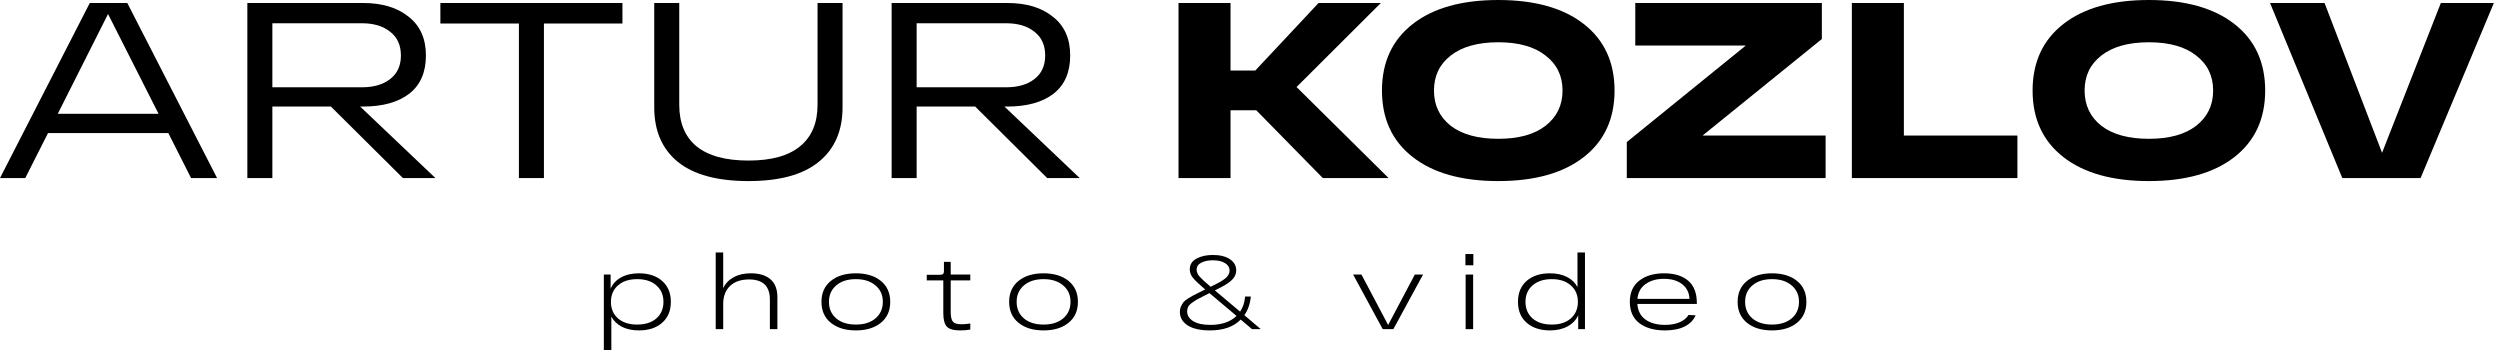 <svg width="250" height="35" viewBox="0 0 250 35" fill="none" xmlns="http://www.w3.org/2000/svg">
<path d="M19.107 17.806L16.831 13.305H4.802L2.526 17.806H0L8.978 0.3H12.729L21.708 17.806H19.107ZM5.777 11.379H15.856L10.804 1.401L5.777 11.379Z" fill="black"/>
<path d="M40.291 17.806L33.088 10.654H27.236V17.806H24.735V0.3H27.236H36.315C38.215 0.3 39.732 0.759 40.866 1.676C42.017 2.576 42.592 3.868 42.592 5.552C42.592 7.236 42.033 8.511 40.916 9.378C39.799 10.229 38.265 10.654 36.315 10.654H36.014L43.542 17.806H40.291ZM27.236 2.326V8.728H36.19C37.373 8.728 38.315 8.453 39.016 7.903C39.732 7.353 40.091 6.569 40.091 5.552C40.091 4.518 39.732 3.726 39.016 3.176C38.315 2.609 37.373 2.326 36.19 2.326H27.236Z" fill="black"/>
<path d="M44.038 2.351V0.3H62.244V2.351H54.392V17.806H51.891V2.351H44.038Z" fill="black"/>
<path d="M81.755 0.3H84.255V10.729C84.255 13.08 83.463 14.897 81.88 16.181C80.312 17.465 77.97 18.107 74.852 18.107C71.718 18.107 69.359 17.465 67.775 16.181C66.207 14.897 65.424 13.08 65.424 10.729V0.3H67.925V10.479C67.925 12.296 68.5 13.68 69.65 14.63C70.817 15.581 72.551 16.056 74.852 16.056C77.136 16.056 78.854 15.581 80.004 14.63C81.171 13.68 81.755 12.296 81.755 10.479V0.3Z" fill="black"/>
<path d="M104.718 17.806L97.516 10.654H91.664V17.806H89.163V0.3H91.664H100.742C102.643 0.3 104.16 0.759 105.293 1.676C106.444 2.576 107.019 3.868 107.019 5.552C107.019 7.236 106.461 8.511 105.343 9.378C104.226 10.229 102.693 10.654 100.742 10.654H100.442L107.969 17.806H104.718ZM91.664 2.326V8.728H100.617C101.801 8.728 102.743 8.453 103.443 7.903C104.16 7.353 104.518 6.569 104.518 5.552C104.518 4.518 104.16 3.726 103.443 3.176C102.743 2.609 101.801 2.326 100.617 2.326H91.664Z" fill="black"/>
<path d="M138.859 17.806H132.281L125.629 11.029H123.053V17.806H117.851V0.3H123.053V7.053H125.529L131.856 0.3H138.083L129.655 8.703L138.859 17.806Z" fill="black"/>
<path d="M141.273 15.706C139.222 14.105 138.196 11.888 138.196 9.053C138.196 6.219 139.222 4.001 141.273 2.401C143.323 0.8 146.174 0 149.826 0C153.477 0 156.328 0.8 158.379 2.401C160.429 4.001 161.455 6.219 161.455 9.053C161.455 11.888 160.429 14.105 158.379 15.706C156.328 17.306 153.477 18.107 149.826 18.107C146.174 18.107 143.323 17.306 141.273 15.706ZM145.074 5.552C143.957 6.419 143.398 7.586 143.398 9.053C143.398 10.52 143.957 11.696 145.074 12.579C146.208 13.447 147.792 13.88 149.826 13.88C151.86 13.88 153.435 13.447 154.552 12.579C155.686 11.696 156.253 10.52 156.253 9.053C156.253 7.586 155.686 6.419 154.552 5.552C153.435 4.668 151.86 4.227 149.826 4.227C147.792 4.227 146.208 4.668 145.074 5.552Z" fill="black"/>
<path d="M170.256 13.555H182.56V17.806H162.678V14.205L174.582 4.552H163.528V0.3H182.185V3.901L170.256 13.555Z" fill="black"/>
<path d="M185.185 17.806V0.3H190.387V13.555H201.741V17.806H185.185Z" fill="black"/>
<path d="M206.335 15.706C204.284 14.105 203.259 11.888 203.259 9.053C203.259 6.219 204.284 4.001 206.335 2.401C208.386 0.8 211.237 0 214.888 0C218.539 0 221.39 0.8 223.441 2.401C225.492 4.001 226.517 6.219 226.517 9.053C226.517 11.888 225.492 14.105 223.441 15.706C221.39 17.306 218.539 18.107 214.888 18.107C211.237 18.107 208.386 17.306 206.335 15.706ZM210.136 5.552C209.019 6.419 208.461 7.586 208.461 9.053C208.461 10.52 209.019 11.696 210.136 12.579C211.27 13.447 212.854 13.88 214.888 13.88C216.922 13.88 218.497 13.447 219.615 12.579C220.748 11.696 221.315 10.52 221.315 9.053C221.315 7.586 220.748 6.419 219.615 5.552C218.497 4.668 216.922 4.227 214.888 4.227C212.854 4.227 211.27 4.668 210.136 5.552Z" fill="black"/>
<path d="M244.084 0.3H249.386L242.059 17.806H234.231L227.003 0.3H232.455L238.207 15.28L244.084 0.3Z" fill="black"/>
<path d="M63.896 27.331C64.861 27.331 65.633 27.584 66.209 28.091C66.793 28.598 67.085 29.297 67.085 30.186C67.085 31.075 66.793 31.773 66.209 32.28C65.633 32.787 64.861 33.041 63.896 33.041C63.25 33.041 62.687 32.923 62.208 32.687C61.735 32.444 61.378 32.103 61.134 31.666V35H60.384V27.456H61.062V28.862C61.277 28.376 61.628 28.001 62.114 27.737C62.6 27.466 63.194 27.331 63.896 27.331ZM61.801 31.843C62.274 32.252 62.913 32.457 63.719 32.457C64.525 32.457 65.164 32.252 65.636 31.843C66.108 31.426 66.345 30.873 66.345 30.186C66.345 29.498 66.108 28.949 65.636 28.539C65.164 28.122 64.525 27.914 63.719 27.914C62.913 27.914 62.274 28.122 61.801 28.539C61.329 28.949 61.093 29.498 61.093 30.186C61.093 30.873 61.329 31.426 61.801 31.843Z" fill="black"/>
<path d="M75.092 27.331C75.933 27.331 76.582 27.529 77.04 27.925C77.506 28.32 77.739 28.918 77.739 29.717V32.916H76.988V29.956C76.988 28.616 76.294 27.945 74.904 27.945C74.091 27.945 73.456 28.164 72.997 28.602C72.546 29.04 72.32 29.637 72.32 30.394V32.916H71.57V25.247H72.32V28.81C72.549 28.338 72.9 27.973 73.373 27.716C73.845 27.459 74.418 27.331 75.092 27.331Z" fill="black"/>
<path d="M83.084 32.28C82.458 31.773 82.146 31.075 82.146 30.186C82.146 29.297 82.458 28.598 83.084 28.091C83.709 27.584 84.542 27.331 85.585 27.331C86.626 27.331 87.46 27.584 88.085 28.091C88.711 28.598 89.023 29.297 89.023 30.186C89.023 31.075 88.711 31.773 88.085 32.28C87.46 32.787 86.626 33.041 85.585 33.041C84.542 33.041 83.709 32.787 83.084 32.28ZM83.625 28.539C83.139 28.949 82.896 29.498 82.896 30.186C82.896 30.873 83.139 31.426 83.625 31.843C84.112 32.252 84.765 32.457 85.585 32.457C86.404 32.457 87.057 32.252 87.543 31.843C88.037 31.426 88.283 30.873 88.283 30.186C88.283 29.498 88.037 28.949 87.543 28.539C87.057 28.122 86.404 27.914 85.585 27.914C84.765 27.914 84.112 28.122 83.625 28.539Z" fill="black"/>
<path d="M97.03 28.039H95.071V31.186C95.071 31.666 95.144 31.992 95.29 32.166C95.436 32.339 95.713 32.426 96.123 32.426C96.353 32.426 96.655 32.402 97.03 32.353V32.958C96.724 33.013 96.387 33.041 96.019 33.041C95.359 33.041 94.911 32.913 94.675 32.655C94.446 32.398 94.331 31.95 94.331 31.311V28.039H92.674V27.477H93.987C94.14 27.477 94.244 27.452 94.3 27.404C94.362 27.348 94.394 27.251 94.394 27.112V26.184H95.071V27.456H97.03V28.039Z" fill="black"/>
<path d="M101.852 32.28C101.227 31.773 100.915 31.075 100.915 30.186C100.915 29.297 101.227 28.598 101.852 28.091C102.478 27.584 103.311 27.331 104.353 27.331C105.395 27.331 106.229 27.584 106.854 28.091C107.48 28.598 107.792 29.297 107.792 30.186C107.792 31.075 107.48 31.773 106.854 32.28C106.229 32.787 105.395 33.041 104.353 33.041C103.311 33.041 102.478 32.787 101.852 32.28ZM102.394 28.539C101.908 28.949 101.665 29.498 101.665 30.186C101.665 30.873 101.908 31.426 102.394 31.843C102.881 32.252 103.534 32.457 104.353 32.457C105.173 32.457 105.826 32.252 106.312 31.843C106.806 31.426 107.052 30.873 107.052 30.186C107.052 29.498 106.806 28.949 106.312 28.539C105.826 28.122 105.173 27.914 104.353 27.914C103.534 27.914 102.881 28.122 102.394 28.539Z" fill="black"/>
<path d="M126.082 32.916H125.207L124.071 31.957C123.363 32.68 122.338 33.041 120.997 33.041C120.038 33.041 119.295 32.874 118.767 32.541C118.246 32.2 117.986 31.749 117.986 31.186C117.986 30.992 118.024 30.811 118.1 30.644C118.177 30.471 118.257 30.332 118.34 30.227C118.43 30.116 118.583 29.991 118.798 29.852C119.014 29.713 119.184 29.613 119.309 29.55C119.441 29.481 119.656 29.373 119.955 29.227L120.518 28.946L120.424 28.862C119.889 28.411 119.514 28.053 119.299 27.789C119.083 27.525 118.976 27.24 118.976 26.935C118.976 26.469 119.194 26.115 119.632 25.872C120.077 25.622 120.625 25.497 121.278 25.497C122.008 25.497 122.581 25.639 122.998 25.924C123.415 26.209 123.623 26.58 123.623 27.039C123.623 27.372 123.498 27.671 123.248 27.935C123.005 28.199 122.602 28.473 122.039 28.758L121.487 29.04L124.009 31.165C124.3 30.735 124.467 30.231 124.509 29.654H125.082C125.012 30.384 124.797 31.006 124.436 31.52L126.082 32.916ZM120.945 28.571L121.06 28.675L121.706 28.352C122.143 28.13 122.459 27.921 122.654 27.727C122.855 27.525 122.956 27.306 122.956 27.07C122.956 26.75 122.803 26.497 122.498 26.309C122.199 26.122 121.793 26.028 121.278 26.028C120.834 26.028 120.452 26.108 120.132 26.268C119.82 26.421 119.663 26.653 119.663 26.966C119.663 27.195 119.757 27.421 119.945 27.643C120.139 27.866 120.473 28.175 120.945 28.571ZM121.028 32.489C122.161 32.489 123.036 32.19 123.654 31.593L120.945 29.311L120.184 29.696C119.906 29.842 119.705 29.95 119.58 30.019C119.462 30.088 119.319 30.186 119.153 30.311C118.986 30.436 118.871 30.564 118.809 30.696C118.746 30.828 118.715 30.981 118.715 31.155C118.715 31.544 118.917 31.863 119.319 32.114C119.722 32.364 120.292 32.489 121.028 32.489Z" fill="black"/>
<path d="M141.482 27.456H142.305L139.335 32.916H138.272L135.313 27.456H136.147L138.814 32.499L141.482 27.456Z" fill="black"/>
<path d="M146.543 26.528V25.403H147.335V26.528H146.543ZM146.564 32.916V27.456H147.314V32.916H146.564Z" fill="black"/>
<path d="M157.748 25.247H158.498V32.916H157.82V31.53C157.598 32.009 157.24 32.381 156.747 32.645C156.254 32.909 155.67 33.041 154.997 33.041C154.031 33.041 153.256 32.787 152.673 32.28C152.089 31.773 151.798 31.075 151.798 30.186C151.798 29.297 152.086 28.598 152.662 28.091C153.246 27.584 154.021 27.331 154.986 27.331C155.653 27.331 156.223 27.452 156.695 27.695C157.167 27.931 157.518 28.272 157.748 28.716V25.247ZM153.256 31.843C153.729 32.252 154.368 32.457 155.174 32.457C155.98 32.457 156.615 32.252 157.081 31.843C157.553 31.426 157.789 30.873 157.789 30.186C157.789 29.498 157.553 28.949 157.081 28.539C156.615 28.122 155.98 27.914 155.174 27.914C154.368 27.914 153.729 28.122 153.256 28.539C152.784 28.949 152.548 29.498 152.548 30.186C152.548 30.873 152.784 31.426 153.256 31.843Z" fill="black"/>
<path d="M169.683 30.29V30.394H163.733C163.782 31.075 164.053 31.596 164.546 31.957C165.046 32.312 165.699 32.489 166.505 32.489C167.082 32.489 167.572 32.398 167.975 32.218C168.384 32.037 168.676 31.797 168.85 31.499L169.558 31.53C169.364 32.002 169.003 32.374 168.475 32.645C167.954 32.909 167.297 33.041 166.505 33.041C165.422 33.041 164.564 32.798 163.931 32.312C163.299 31.825 162.983 31.117 162.983 30.186C162.983 29.262 163.296 28.557 163.921 28.07C164.553 27.577 165.38 27.331 166.401 27.331C167.45 27.331 168.259 27.581 168.829 28.081C169.399 28.574 169.683 29.311 169.683 30.29ZM166.401 27.883C165.658 27.883 165.043 28.057 164.557 28.404C164.077 28.744 163.806 29.238 163.744 29.884H168.944C168.923 29.272 168.683 28.786 168.225 28.425C167.766 28.064 167.158 27.883 166.401 27.883Z" fill="black"/>
<path d="M174.7 32.28C174.074 31.773 173.762 31.075 173.762 30.186C173.762 29.297 174.074 28.598 174.7 28.091C175.325 27.584 176.158 27.331 177.2 27.331C178.242 27.331 179.076 27.584 179.701 28.091C180.327 28.598 180.639 29.297 180.639 30.186C180.639 31.075 180.327 31.773 179.701 32.28C179.076 32.787 178.242 33.041 177.2 33.041C176.158 33.041 175.325 32.787 174.7 32.28ZM175.241 28.539C174.755 28.949 174.512 29.498 174.512 30.186C174.512 30.873 174.755 31.426 175.241 31.843C175.728 32.252 176.381 32.457 177.2 32.457C178.02 32.457 178.673 32.252 179.159 31.843C179.653 31.426 179.899 30.873 179.899 30.186C179.899 29.498 179.653 28.949 179.159 28.539C178.673 28.122 178.02 27.914 177.2 27.914C176.381 27.914 175.728 28.122 175.241 28.539Z" fill="black"/>
</svg>
